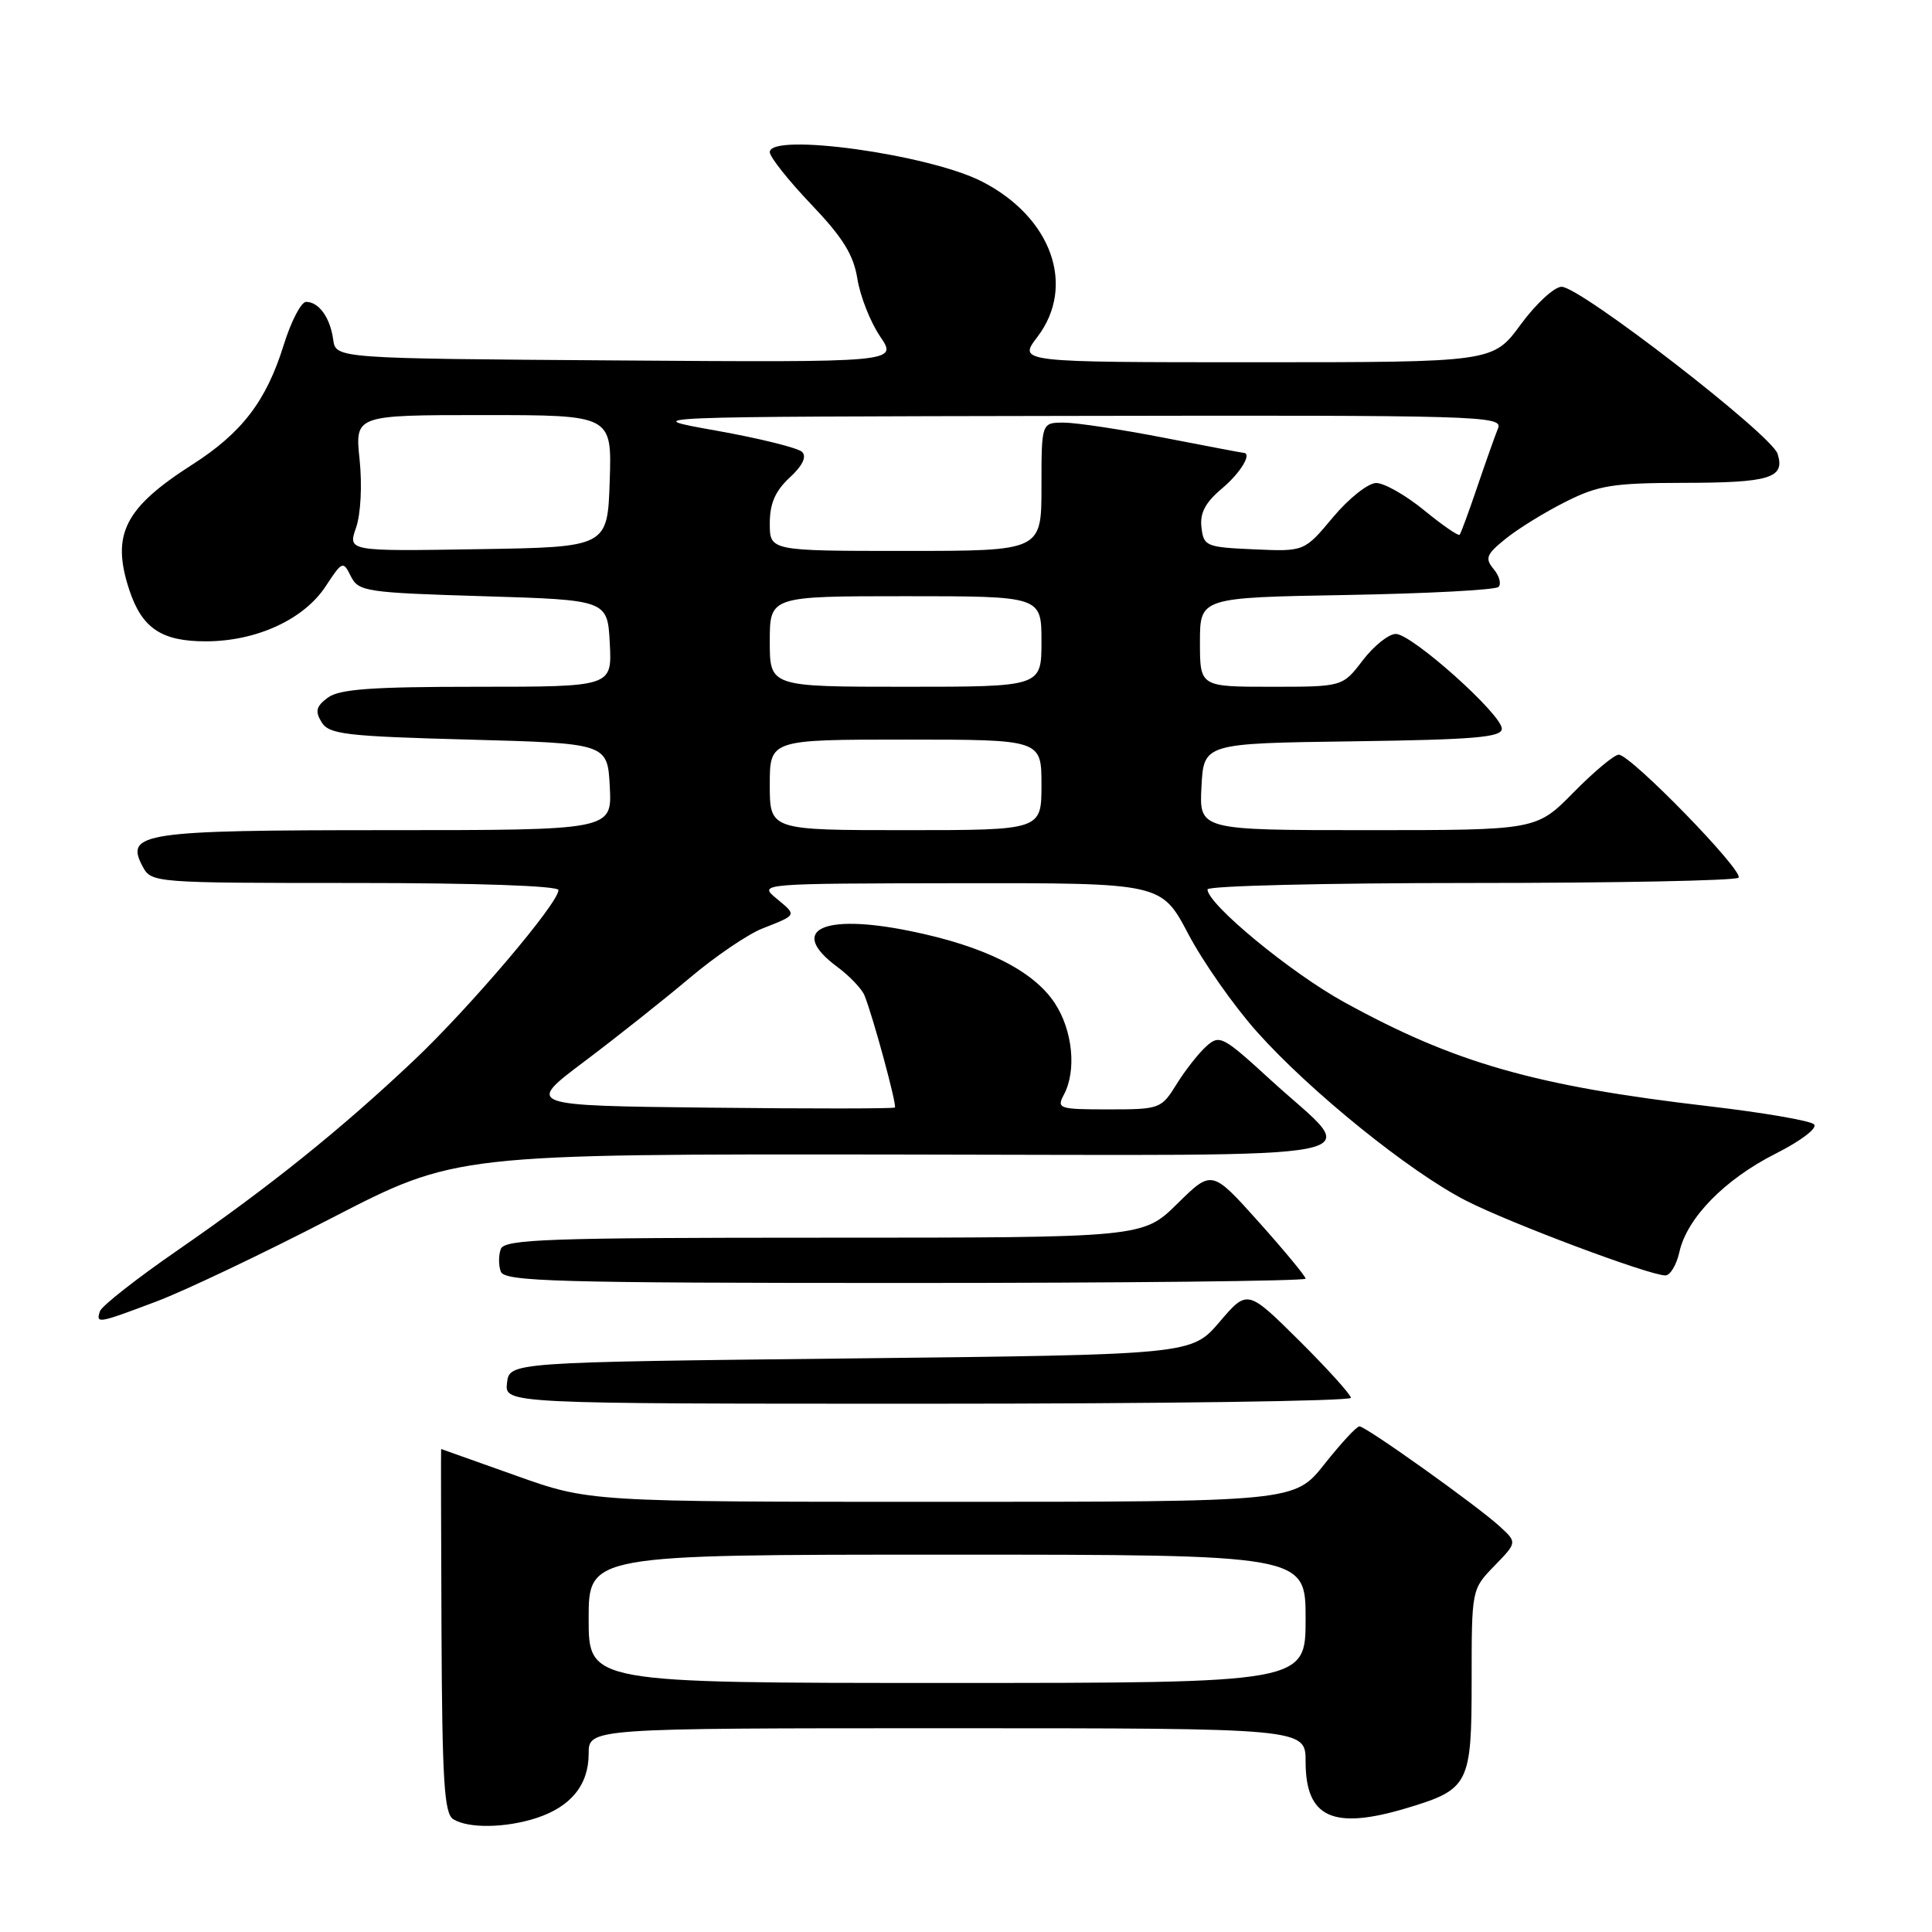 <?xml version="1.0" encoding="UTF-8" standalone="no"?>
<!DOCTYPE svg PUBLIC "-//W3C//DTD SVG 1.1//EN" "http://www.w3.org/Graphics/SVG/1.1/DTD/svg11.dtd" >
<svg xmlns="http://www.w3.org/2000/svg" xmlns:xlink="http://www.w3.org/1999/xlink" version="1.1" viewBox="0 0 256 256">
 <g >
 <path fill="currentColor"
d=" M 71.10 240.89 C 75.65 239.40 78.00 236.50 78.00 232.39 C 78.00 229.00 78.00 229.00 125.50 229.00 C 173.00 229.00 173.00 229.00 173.00 233.43 C 173.00 240.87 176.62 242.52 186.44 239.57 C 194.67 237.09 195.00 236.43 195.00 222.64 C 195.00 210.60 195.00 210.59 198.01 207.49 C 201.03 204.38 201.03 204.38 198.76 202.29 C 195.81 199.57 180.99 189.00 180.13 189.00 C 179.76 189.00 177.68 191.25 175.50 194.00 C 171.54 199.00 171.54 199.00 124.81 199.00 C 78.08 199.00 78.08 199.00 68.29 195.50 C 62.91 193.58 58.48 192.00 58.45 192.00 C 58.42 192.00 58.44 202.83 58.50 216.07 C 58.59 235.90 58.86 240.30 60.05 241.05 C 62.03 242.30 67.00 242.23 71.10 240.89 Z  M 179.00 185.22 C 179.00 184.80 175.92 181.39 172.15 177.64 C 165.29 170.84 165.29 170.84 161.59 175.17 C 157.88 179.50 157.88 179.50 112.69 180.00 C 67.50 180.50 67.50 180.50 67.18 183.25 C 66.87 186.00 66.87 186.00 122.93 186.00 C 153.77 186.00 179.00 185.65 179.00 185.22 Z  M 20.73 172.45 C 24.45 171.05 34.90 166.08 43.94 161.40 C 60.39 152.91 60.39 152.91 118.74 152.98 C 185.71 153.05 180.39 154.11 168.37 143.10 C 161.99 137.26 161.60 137.05 159.81 138.67 C 158.78 139.61 157.01 141.86 155.89 143.68 C 153.88 146.92 153.68 147.00 146.88 147.00 C 140.32 147.00 139.99 146.89 140.96 145.07 C 142.68 141.87 142.14 136.51 139.75 132.90 C 136.90 128.59 130.41 125.36 120.62 123.37 C 108.94 120.98 104.35 123.24 110.95 128.12 C 112.57 129.32 114.19 131.02 114.55 131.90 C 115.68 134.69 118.87 146.46 118.58 146.75 C 118.42 146.91 107.35 146.92 93.98 146.77 C 69.65 146.50 69.65 146.50 77.46 140.63 C 81.75 137.40 88.01 132.43 91.38 129.59 C 94.75 126.74 99.08 123.80 101.00 123.04 C 105.68 121.19 105.61 121.32 102.89 119.06 C 100.50 117.07 100.50 117.07 127.20 117.03 C 153.89 117.00 153.89 117.00 157.45 123.75 C 159.40 127.46 163.50 133.30 166.56 136.73 C 173.62 144.64 186.81 155.29 194.25 159.09 C 200.11 162.09 218.55 169.00 220.67 169.00 C 221.31 169.00 222.14 167.62 222.52 165.93 C 223.51 161.40 228.53 156.27 235.29 152.86 C 238.67 151.15 240.87 149.47 240.37 148.98 C 239.89 148.50 233.65 147.43 226.50 146.59 C 203.45 143.91 192.76 140.86 178.11 132.79 C 171.03 128.90 160.00 119.80 160.00 117.85 C 160.00 117.38 175.68 117.00 194.83 117.00 C 213.99 117.00 229.98 116.69 230.36 116.30 C 231.17 115.50 216.08 100.00 214.49 100.00 C 213.90 100.00 211.21 102.25 208.50 105.00 C 203.58 110.00 203.58 110.00 181.24 110.00 C 158.90 110.00 158.90 110.00 159.20 104.25 C 159.50 98.50 159.50 98.50 179.25 98.23 C 195.35 98.01 199.00 97.70 199.00 96.56 C 199.00 94.66 187.08 84.00 184.95 84.00 C 184.01 84.00 182.04 85.58 180.57 87.50 C 177.90 91.00 177.90 91.00 168.45 91.00 C 159.00 91.00 159.00 91.00 159.00 85.09 C 159.00 79.18 159.00 79.18 178.42 78.84 C 189.10 78.65 198.16 78.17 198.56 77.77 C 198.96 77.37 198.67 76.31 197.92 75.41 C 196.73 73.98 196.94 73.45 199.53 71.37 C 201.16 70.05 204.73 67.85 207.45 66.49 C 211.77 64.31 213.72 64.00 222.95 63.98 C 234.56 63.97 236.56 63.35 235.54 60.13 C 234.73 57.59 209.40 38.00 206.92 38.00 C 205.96 38.00 203.52 40.25 201.50 43.00 C 197.83 48.00 197.83 48.00 166.36 48.00 C 134.90 48.00 134.90 48.00 137.45 44.66 C 142.61 37.89 139.35 28.77 130.09 24.04 C 123.03 20.44 102.00 17.54 102.00 20.16 C 102.00 20.80 104.46 23.90 107.47 27.06 C 111.68 31.47 113.10 33.75 113.61 36.96 C 113.98 39.25 115.33 42.68 116.62 44.58 C 118.96 48.02 118.96 48.02 81.73 47.76 C 44.50 47.50 44.50 47.50 44.15 45.00 C 43.75 42.08 42.25 40.00 40.56 40.00 C 39.90 40.00 38.56 42.59 37.58 45.75 C 35.28 53.14 32.06 57.35 25.48 61.56 C 16.51 67.30 14.73 70.81 17.11 78.10 C 18.80 83.26 21.40 85.00 27.36 84.98 C 34.04 84.95 40.28 82.06 43.15 77.69 C 45.36 74.33 45.46 74.29 46.49 76.36 C 47.50 78.38 48.45 78.53 64.03 79.00 C 80.50 79.50 80.50 79.50 80.80 85.25 C 81.10 91.00 81.10 91.00 63.24 91.00 C 49.25 91.00 44.96 91.31 43.44 92.44 C 41.89 93.59 41.72 94.24 42.61 95.69 C 43.59 97.30 45.76 97.56 62.11 98.00 C 80.50 98.50 80.50 98.50 80.80 104.25 C 81.10 110.00 81.10 110.00 51.24 110.00 C 18.84 110.00 16.51 110.35 18.91 114.83 C 20.06 116.97 20.39 117.00 47.04 117.00 C 63.21 117.00 74.00 117.38 74.00 117.94 C 74.00 119.68 62.25 133.50 54.81 140.54 C 45.09 149.72 35.70 157.26 23.57 165.64 C 18.11 169.41 13.46 173.06 13.24 173.75 C 12.70 175.43 12.93 175.39 20.73 172.45 Z  M 173.00 169.43 C 173.00 169.12 170.21 165.74 166.79 161.92 C 160.58 154.99 160.58 154.99 156.01 159.49 C 151.43 164.00 151.43 164.00 109.18 164.00 C 72.55 164.00 66.86 164.20 66.36 165.50 C 66.05 166.32 66.05 167.68 66.36 168.50 C 66.86 169.81 73.75 170.00 119.97 170.00 C 149.14 170.00 173.00 169.74 173.00 169.43 Z  M 78.00 214.50 C 78.00 206.00 78.00 206.00 125.50 206.00 C 173.00 206.00 173.00 206.00 173.00 214.50 C 173.00 223.00 173.00 223.00 125.50 223.00 C 78.00 223.00 78.00 223.00 78.00 214.50 Z  M 102.00 104.00 C 102.00 98.00 102.00 98.00 120.00 98.00 C 138.00 98.00 138.00 98.00 138.00 104.00 C 138.00 110.00 138.00 110.00 120.00 110.00 C 102.00 110.00 102.00 110.00 102.00 104.00 Z  M 102.00 85.00 C 102.00 79.00 102.00 79.00 120.00 79.00 C 138.00 79.00 138.00 79.00 138.00 85.00 C 138.00 91.00 138.00 91.00 120.00 91.00 C 102.00 91.00 102.00 91.00 102.00 85.00 Z  M 47.18 69.92 C 47.80 68.13 48.00 64.30 47.65 60.90 C 47.03 55.00 47.03 55.00 64.05 55.00 C 81.08 55.00 81.08 55.00 80.79 63.75 C 80.50 72.50 80.50 72.50 63.29 72.77 C 46.09 73.05 46.09 73.05 47.18 69.92 Z  M 102.00 69.36 C 102.00 66.72 102.72 65.06 104.63 63.29 C 106.34 61.71 106.92 60.52 106.28 59.88 C 105.75 59.35 100.63 58.08 94.90 57.06 C 84.50 55.21 84.50 55.21 141.86 55.11 C 196.11 55.01 199.18 55.09 198.50 56.75 C 198.11 57.71 196.87 61.20 195.75 64.50 C 194.63 67.80 193.58 70.66 193.41 70.86 C 193.25 71.06 191.13 69.60 188.70 67.61 C 186.28 65.63 183.42 64.00 182.36 64.00 C 181.29 64.00 178.73 66.03 176.63 68.54 C 172.83 73.09 172.83 73.09 166.16 72.79 C 159.81 72.51 159.49 72.38 159.20 69.88 C 158.97 67.97 159.72 66.57 161.95 64.70 C 164.42 62.62 165.97 60.01 164.75 60.00 C 164.61 60.00 159.87 59.10 154.21 58.00 C 148.56 56.90 142.60 56.00 140.96 56.00 C 138.00 56.00 138.00 56.00 138.00 64.50 C 138.00 73.00 138.00 73.00 120.00 73.00 C 102.00 73.00 102.00 73.00 102.00 69.36 Z "/>
</g>
</svg>